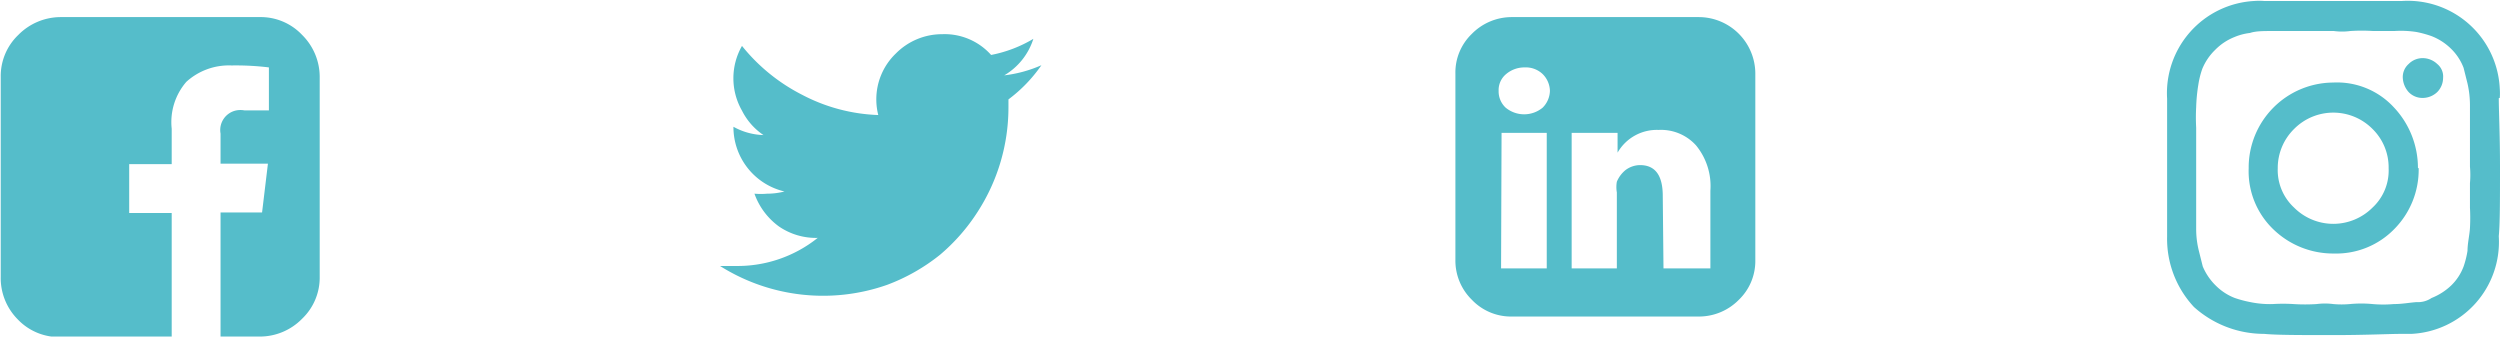 <svg id="Layer_1" data-name="Layer 1" xmlns="http://www.w3.org/2000/svg" viewBox="0 0 102.36 13.78"><defs><style>.cls-1{fill:#55bdca;}</style></defs><title>socials</title><path id="Path_5444" data-name="Path 5444" class="cls-1" d="M25,11.59" transform="translate(-27.97 -4.73)"/><path id="Path_5433" data-name="Path 5433" class="cls-1" d="M38.6,5.43a2.33,2.33,0,0,1,1.74.73,2.42,2.42,0,0,1,.72,1.72v8.18a2.33,2.33,0,0,1-.72,1.72,2.42,2.42,0,0,1-1.74.73H37V13.43h1.7l.24-2H37V10.2a.82.82,0,0,1,.65-.95.91.91,0,0,1,.33,0h1V7.49a11.21,11.21,0,0,0-1.53-.08,2.59,2.59,0,0,0-1.85.67A2.52,2.52,0,0,0,35,10v1.45H33.26v2H35v5.08H30.43a2.33,2.33,0,0,1-1.74-.73A2.4,2.4,0,0,1,28,16.06V7.88a2.33,2.33,0,0,1,.72-1.72,2.44,2.44,0,0,1,1.74-.73Z" transform="translate(-27.97 -4.73)"/><path id="Path_5434" data-name="Path 5434" class="cls-1" d="M69.05,7.82a5.31,5.31,0,0,0,1.56-.42,6,6,0,0,1-1.35,1.4v.34A7.87,7.87,0,0,1,68,13.4a7.83,7.83,0,0,1-1.54,1.76,7.84,7.84,0,0,1-2.16,1.23,7.91,7.91,0,0,1-6.85-.77c.21,0,.42,0,.64,0a5.25,5.25,0,0,0,3.36-1.15A2.68,2.68,0,0,1,59.86,14a2.83,2.83,0,0,1-1-1.34,3,3,0,0,0,.52,0,2.82,2.82,0,0,0,.71-.09A2.71,2.71,0,0,1,58,9.92v0a2.67,2.67,0,0,0,1.23.34,2.62,2.62,0,0,1-.88-1,2.67,2.67,0,0,1,0-2.65,7.53,7.53,0,0,0,2.46,2,7.22,7.22,0,0,0,3.12.83,2.55,2.55,0,0,1-.08-.61,2.6,2.6,0,0,1,.8-1.91,2.66,2.66,0,0,1,1.9-.79,2.55,2.55,0,0,1,2,.85,5.35,5.35,0,0,0,1.73-.66,2.67,2.67,0,0,1-1.2,1.5Z" transform="translate(-27.97 -4.73)"/><path id="Path_5435" data-name="Path 5435" class="cls-1" d="M99.84,7.74v7.68A2.2,2.2,0,0,1,99.17,17a2.29,2.29,0,0,1-1.64.69H89.87A2.21,2.21,0,0,1,88.23,17a2.24,2.24,0,0,1-.67-1.62V7.74a2.19,2.19,0,0,1,.67-1.62,2.29,2.29,0,0,1,1.64-.69h7.66a2.32,2.32,0,0,1,2.31,2.31Zm-8.41.71a1,1,0,0,0-.3-.69,1,1,0,0,0-.73-.27,1.16,1.16,0,0,0-.76.27.85.85,0,0,0-.31.69.91.91,0,0,0,.29.69,1.19,1.19,0,0,0,1.51,0,1,1,0,0,0,.3-.69Zm-2,7.27H91.3V10.17H89.45Zm6.65,0H98V12.54a2.62,2.62,0,0,0-.59-1.86,1.93,1.93,0,0,0-1.53-.63,1.85,1.85,0,0,0-1.68.93h0v-.81H92.32q0,.54,0,5.55h1.85V12.61a1.3,1.3,0,0,1,0-.44,1.22,1.22,0,0,1,.36-.48,1,1,0,0,1,.59-.2q.93,0,.93,1.26Z" transform="translate(-27.97 -4.73)"/><path id="Path_5436" data-name="Path 5436" class="cls-1" d="M130.28,8.75c0,.52.05,1.47.05,2.83s0,2.3-.05,2.82a3.77,3.77,0,0,1-3.57,4h-.39c-.53,0-1.47.05-2.82.05s-2.3,0-2.83-.05a4.29,4.29,0,0,1-2.87-1.1,4.09,4.09,0,0,1-1.1-2.88c0-.52,0-1.46,0-2.82s0-2.31,0-2.83a3.78,3.78,0,0,1,3.57-4,2.67,2.67,0,0,1,.4,0c.52,0,1.47,0,2.83,0s2.3,0,2.82,0a3.77,3.77,0,0,1,4,3.58,2.54,2.54,0,0,1,0,.39ZM123.5,6h-1.63L121,6c-.36,0-.67,0-.91.08a2.33,2.33,0,0,0-.64.17,2.27,2.27,0,0,0-.78.52,2.3,2.3,0,0,0-.53.78,3.53,3.53,0,0,0-.16.64,7,7,0,0,0-.09.92,8,8,0,0,0,0,.85c0,.2,0,.52,0,.94q0,.34,0,.69c0,.23,0,.46,0,.68,0,.43,0,.74,0,1s0,.48,0,.84A3.67,3.67,0,0,0,118,15l.16.64a2.4,2.4,0,0,0,.53.78,2.24,2.24,0,0,0,.78.51,4.64,4.64,0,0,0,.64.17,4,4,0,0,0,.91.08,6.78,6.78,0,0,1,.86,0,7.37,7.37,0,0,0,.94,0,2.66,2.66,0,0,1,.69,0,3.75,3.75,0,0,0,.67,0,4.92,4.92,0,0,1,.94,0,4.91,4.91,0,0,0,.86,0c.34,0,.65-.06.93-.08a1,1,0,0,0,.62-.17,2.48,2.48,0,0,0,.8-.51,2.11,2.11,0,0,0,.51-.78A3.75,3.75,0,0,0,129,15c0-.31.08-.62.1-.93a7.85,7.85,0,0,0,0-.84c0-.21,0-.52,0-1a3.86,3.86,0,0,0,0-.68q0-.35,0-.69c0-.42,0-.74,0-.94s0-.48,0-.85a4.05,4.05,0,0,0-.1-.92l-.16-.64a2.16,2.16,0,0,0-.51-.78,2.35,2.35,0,0,0-.8-.52,4.37,4.37,0,0,0-.62-.17A4.18,4.18,0,0,0,126,6c-.37,0-.66,0-.86,0a7.37,7.37,0,0,0-.94,0,2.51,2.51,0,0,1-.67,0Zm3.5,5.62a3.45,3.45,0,0,1-1,2.49,3.32,3.32,0,0,1-2.47,1,3.52,3.52,0,0,1-2.49-1,3.29,3.29,0,0,1-1-2.49,3.48,3.48,0,0,1,3.46-3.51h0a3.16,3.16,0,0,1,2.47,1,3.61,3.61,0,0,1,1,2.49Zm-1.23,0a2.2,2.2,0,0,0-.66-1.61,2.26,2.26,0,0,0-3.21,0h0a2.24,2.24,0,0,0-.67,1.61,2.09,2.09,0,0,0,.67,1.61,2.27,2.27,0,0,0,3.21,0h0a2.07,2.07,0,0,0,.66-1.61ZM128,7.92a.83.83,0,0,1-.24.58.87.87,0,0,1-.59.24.78.78,0,0,1-.58-.24.94.94,0,0,1-.24-.58.71.71,0,0,1,.24-.57.8.8,0,0,1,.58-.24.87.87,0,0,1,.59.24.66.66,0,0,1,.24.57Z" transform="translate(-27.97 -4.73)"/></svg>